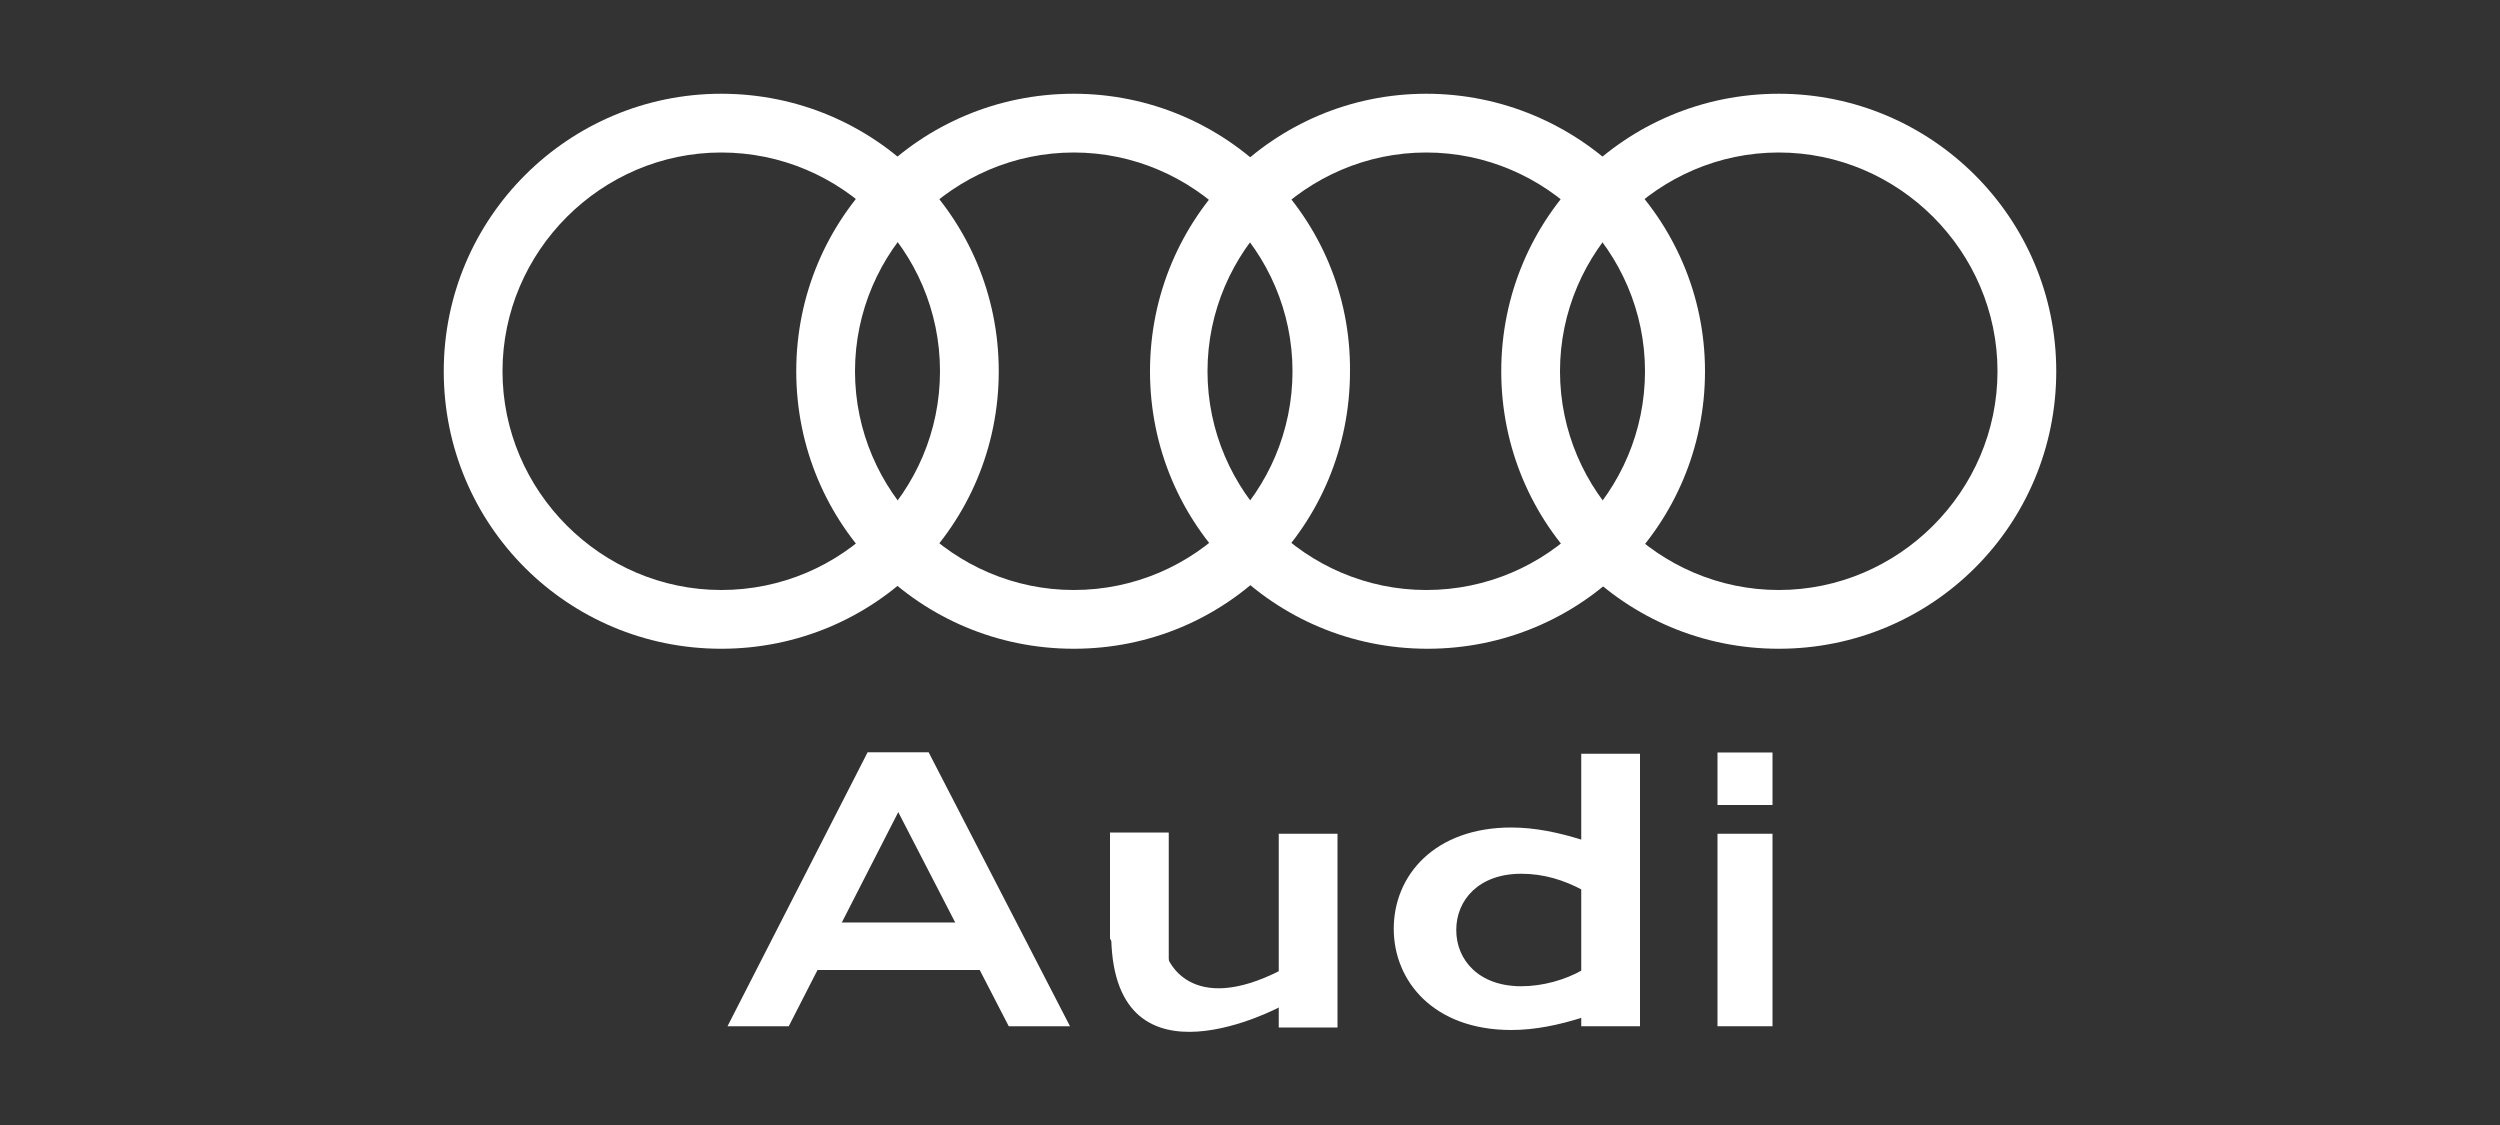 <svg fill="#FFFFFF" xmlns="http://www.w3.org/2000/svg" xmlns:xlink="http://www.w3.org/1999/xlink" x="0px" y="0px" viewBox="0 0 200 90" style="enable-background:new 0 0 200 90;" xml:space="preserve"><rect x="0" y="0" width="200" height="90" fill="#333333" stroke="none"/><g>	<path d="M57.7,7.5c-12.2,0-22.2,9.9-22.2,22.2s9.9,22.2,22.2,22.2S79.9,42,79.9,29.7S70,7.5,57.7,7.5z M57.7,47.2  c-9.6,0-17.5-7.9-17.5-17.5s7.9-17.5,17.5-17.5S75.2,20,75.2,29.7C75.2,39.3,67.4,47.2,57.7,47.2z"></path>	<path d="M85.9,7.5c-12.3,0-22.2,9.9-22.2,22.2s9.9,22.2,22.2,22.2S108,42,108,29.7C108.1,17.4,98.1,7.5,85.9,7.5z M85.9,47.2  c-9.6,0-17.5-7.9-17.5-17.5s7.9-17.5,17.5-17.5s17.5,7.9,17.5,17.5S95.6,47.2,85.9,47.2z"></path>	<path d="M114.1,7.5C101.9,7.5,92,17.4,92,29.7s9.9,22.2,22.2,22.2s22.2-9.9,22.2-22.2S126.3,7.5,114.1,7.5z M114.1,47.2  c-9.6,0-17.5-7.9-17.5-17.5s7.9-17.5,17.5-17.5s17.5,7.9,17.5,17.5S123.8,47.2,114.1,47.2z"></path>	<path d="M142.3,7.5c-12.3,0-22.2,9.9-22.2,22.2s9.9,22.2,22.2,22.2s22.2-9.9,22.2-22.2S154.5,7.5,142.3,7.5z M142.3,47.2  c-9.6,0-17.5-7.9-17.5-17.5s7.9-17.5,17.5-17.5s17.5,7.9,17.5,17.5S151.9,47.2,142.3,47.2z"></path>	<path d="M131.2,60.3h-4.7v21.8h4.7V60.3z"></path>	<path d="M141.8,60.2h-4.4v4.2h4.4V60.2z"></path>	<path d="M141.8,66.7h-4.4v15.4h4.4V66.7z"></path>	<path d="M107,66.7h-4.7v15.5h4.7V66.7z"></path>	<path d="M93.5,82.1l-4.7-7v-8.5h4.7V82.1z"></path>	<path d="M85.6,82.1h-4.9L69.4,60.2h4.9L85.6,82.1z"></path>	<path d="M58.2,82.1h4.9l11.2-21.9h-4.9L58.2,82.1z"></path>	<path d="M64.8,73.8v3.8h15.5v-3.8H64.8z"></path>	<path d="M93.4,76.6c0,0,1.7,4.8,9.1,1v2.9c0,0-13.3,7.2-13.6-5.4c-0.3-12.5,2.5,0.5,2.6,0.5C91.6,75.7,93.4,76.6,93.4,76.6  L93.4,76.6z"></path>	<path d="M126.6,77.6c-1.4,0.8-3.2,1.3-4.9,1.3c-3.4,0-5.2-2.1-5.2-4.5c0-2.4,1.8-4.5,5.2-4.5c1.8,0,3.4,0.5,4.9,1.3v-4  c-1.9-0.6-3.8-1-5.7-1c-6.1,0-9.4,3.8-9.4,8.1c0,4.2,3.2,8.1,9.4,8.1c1.9,0,3.8-0.4,5.7-1V77.6z"></path></g></svg>